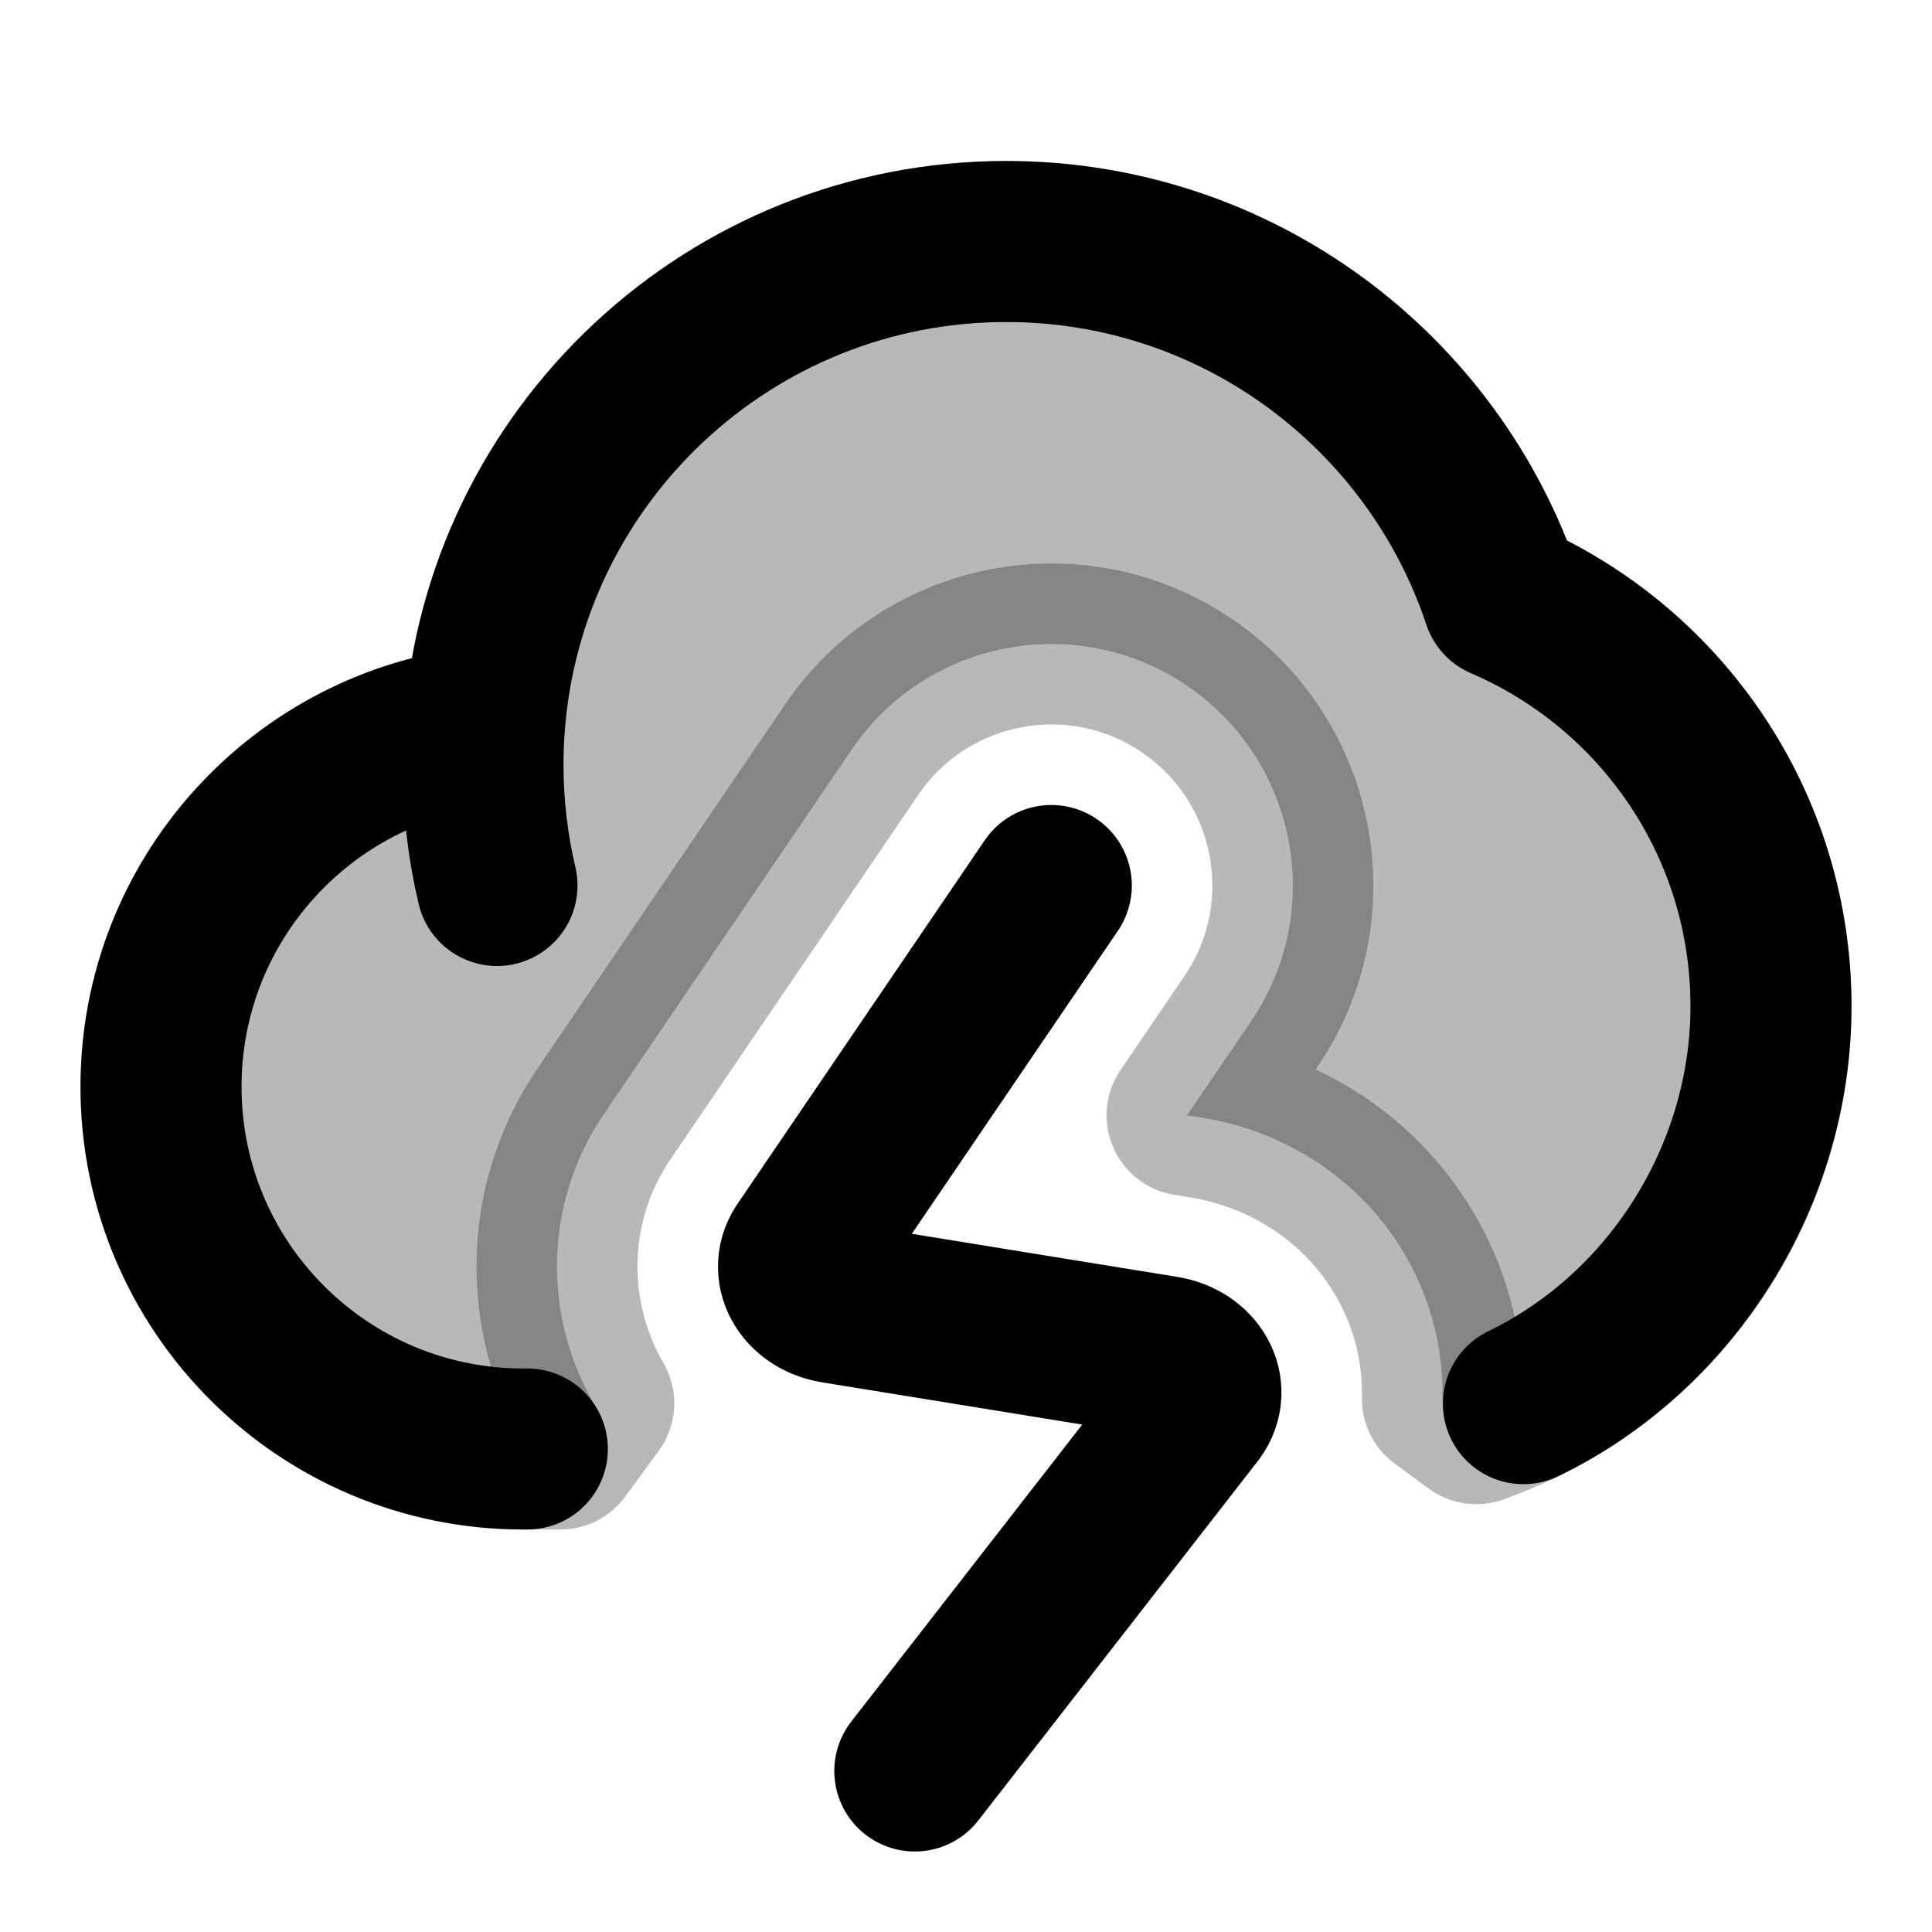 <svg
  xmlns="http://www.w3.org/2000/svg"
  width="24"
  height="24"
  viewBox="0 0 24 24"
  fill="none"
  stroke="currentColor"
  stroke-width="2"
  stroke-linecap="round"
  stroke-linejoin="round"
>
  <path d="M13.06 11L10 15.5C9.799 15.772 9.99 16.123 10.374 16.185L14.464 16.849C14.845 16.91 15.037 17.257 14.841 17.529L11.364 22M6.017 9.026C6.006 9.182 6 9.34 6 9.5C6 10.016 6.06 10.518 6.174 11M6.017 9.026C3.759 9.267 2 11.178 2 13.5C2 15.985 4.015 18 6.5 18H6.551M6.017 9.026C6.26 5.657 9.07 3 12.5 3C15.371 3 17.808 4.862 18.668 7.444C20.628 8.285 22 10.232 22 12.5C22 14.57 20.791 16.533 18.924 17.437" stroke="currentColor" stroke-width="2"/>
  <path d="M18.339 17.685L17.918 17.376C17.931 16.776 17.784 16.181 17.492 15.655C16.919 14.621 15.922 14.046 14.944 13.887L14.746 13.855L15.541 12.687C16.472 11.317 16.117 9.451 14.747 8.519C13.377 7.588 11.511 7.943 10.579 9.313L7.538 13.786C6.766 14.883 6.737 16.264 7.334 17.358C7.348 17.383 7.362 17.408 7.376 17.432L6.96 18H6.5C4.015 18 2 15.985 2 13.5C2 11.178 3.759 9.267 6.017 9.026C6.26 5.657 9.07 3 12.5 3C15.371 3 17.808 4.862 18.668 7.444C20.628 8.285 22 10.232 22 12.5C22 14.893 20.472 16.928 18.339 17.685Z" fill="currentColor" opacity="0.28"/>
</svg>